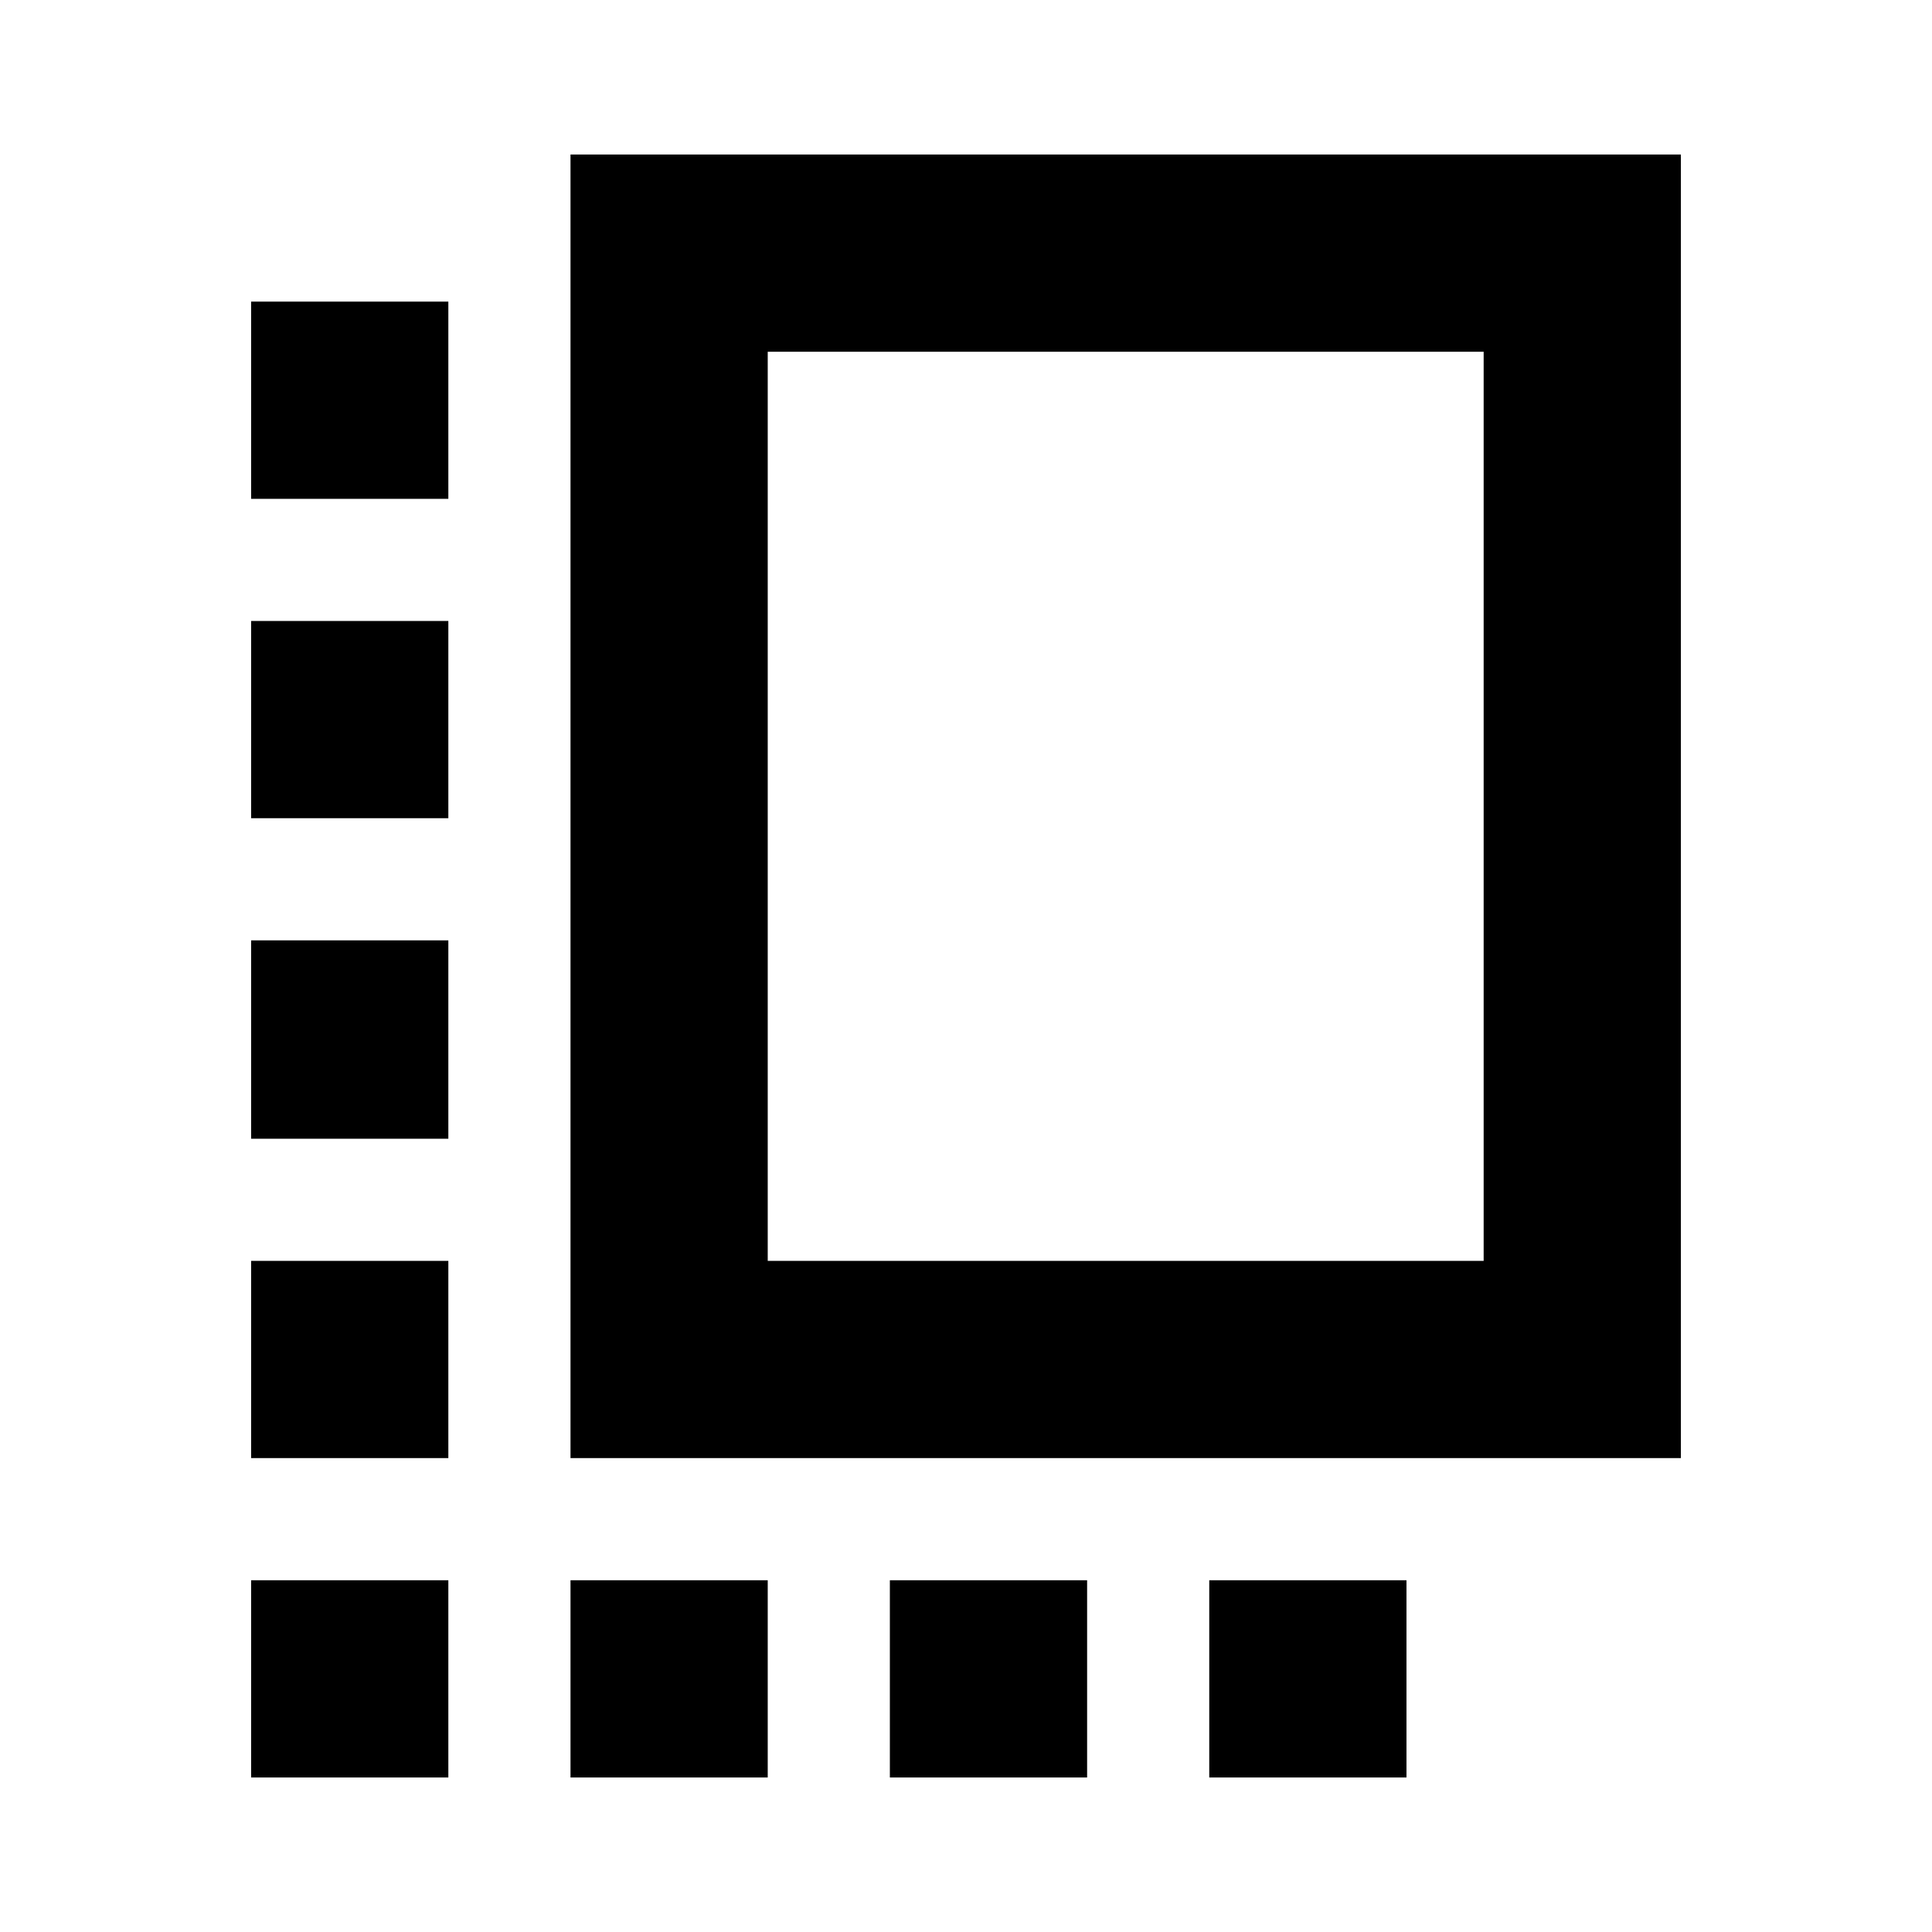 <svg xmlns="http://www.w3.org/2000/svg" height="20" viewBox="0 -960 960 960" width="20"><path d="M124.78-235.48v-98h98v98h-98Zm0-158.69v-98.57h98v98.57h-98Zm0-159.27v-98h98v98h-98Zm158.7 476.66v-98h98v98h-98Zm0-158.7v-647.74h551.74v647.74H283.48Zm98-98h355.74v-451.74H381.48v451.74Zm60.69 256.7v-98h98.01v98h-98.01Zm-317.39 0v-98h98v98h-98Zm476.09 0v-98h98v98h-98ZM124.78-712.13v-98h98v98h-98Zm434.57 152.78Z"/></svg>